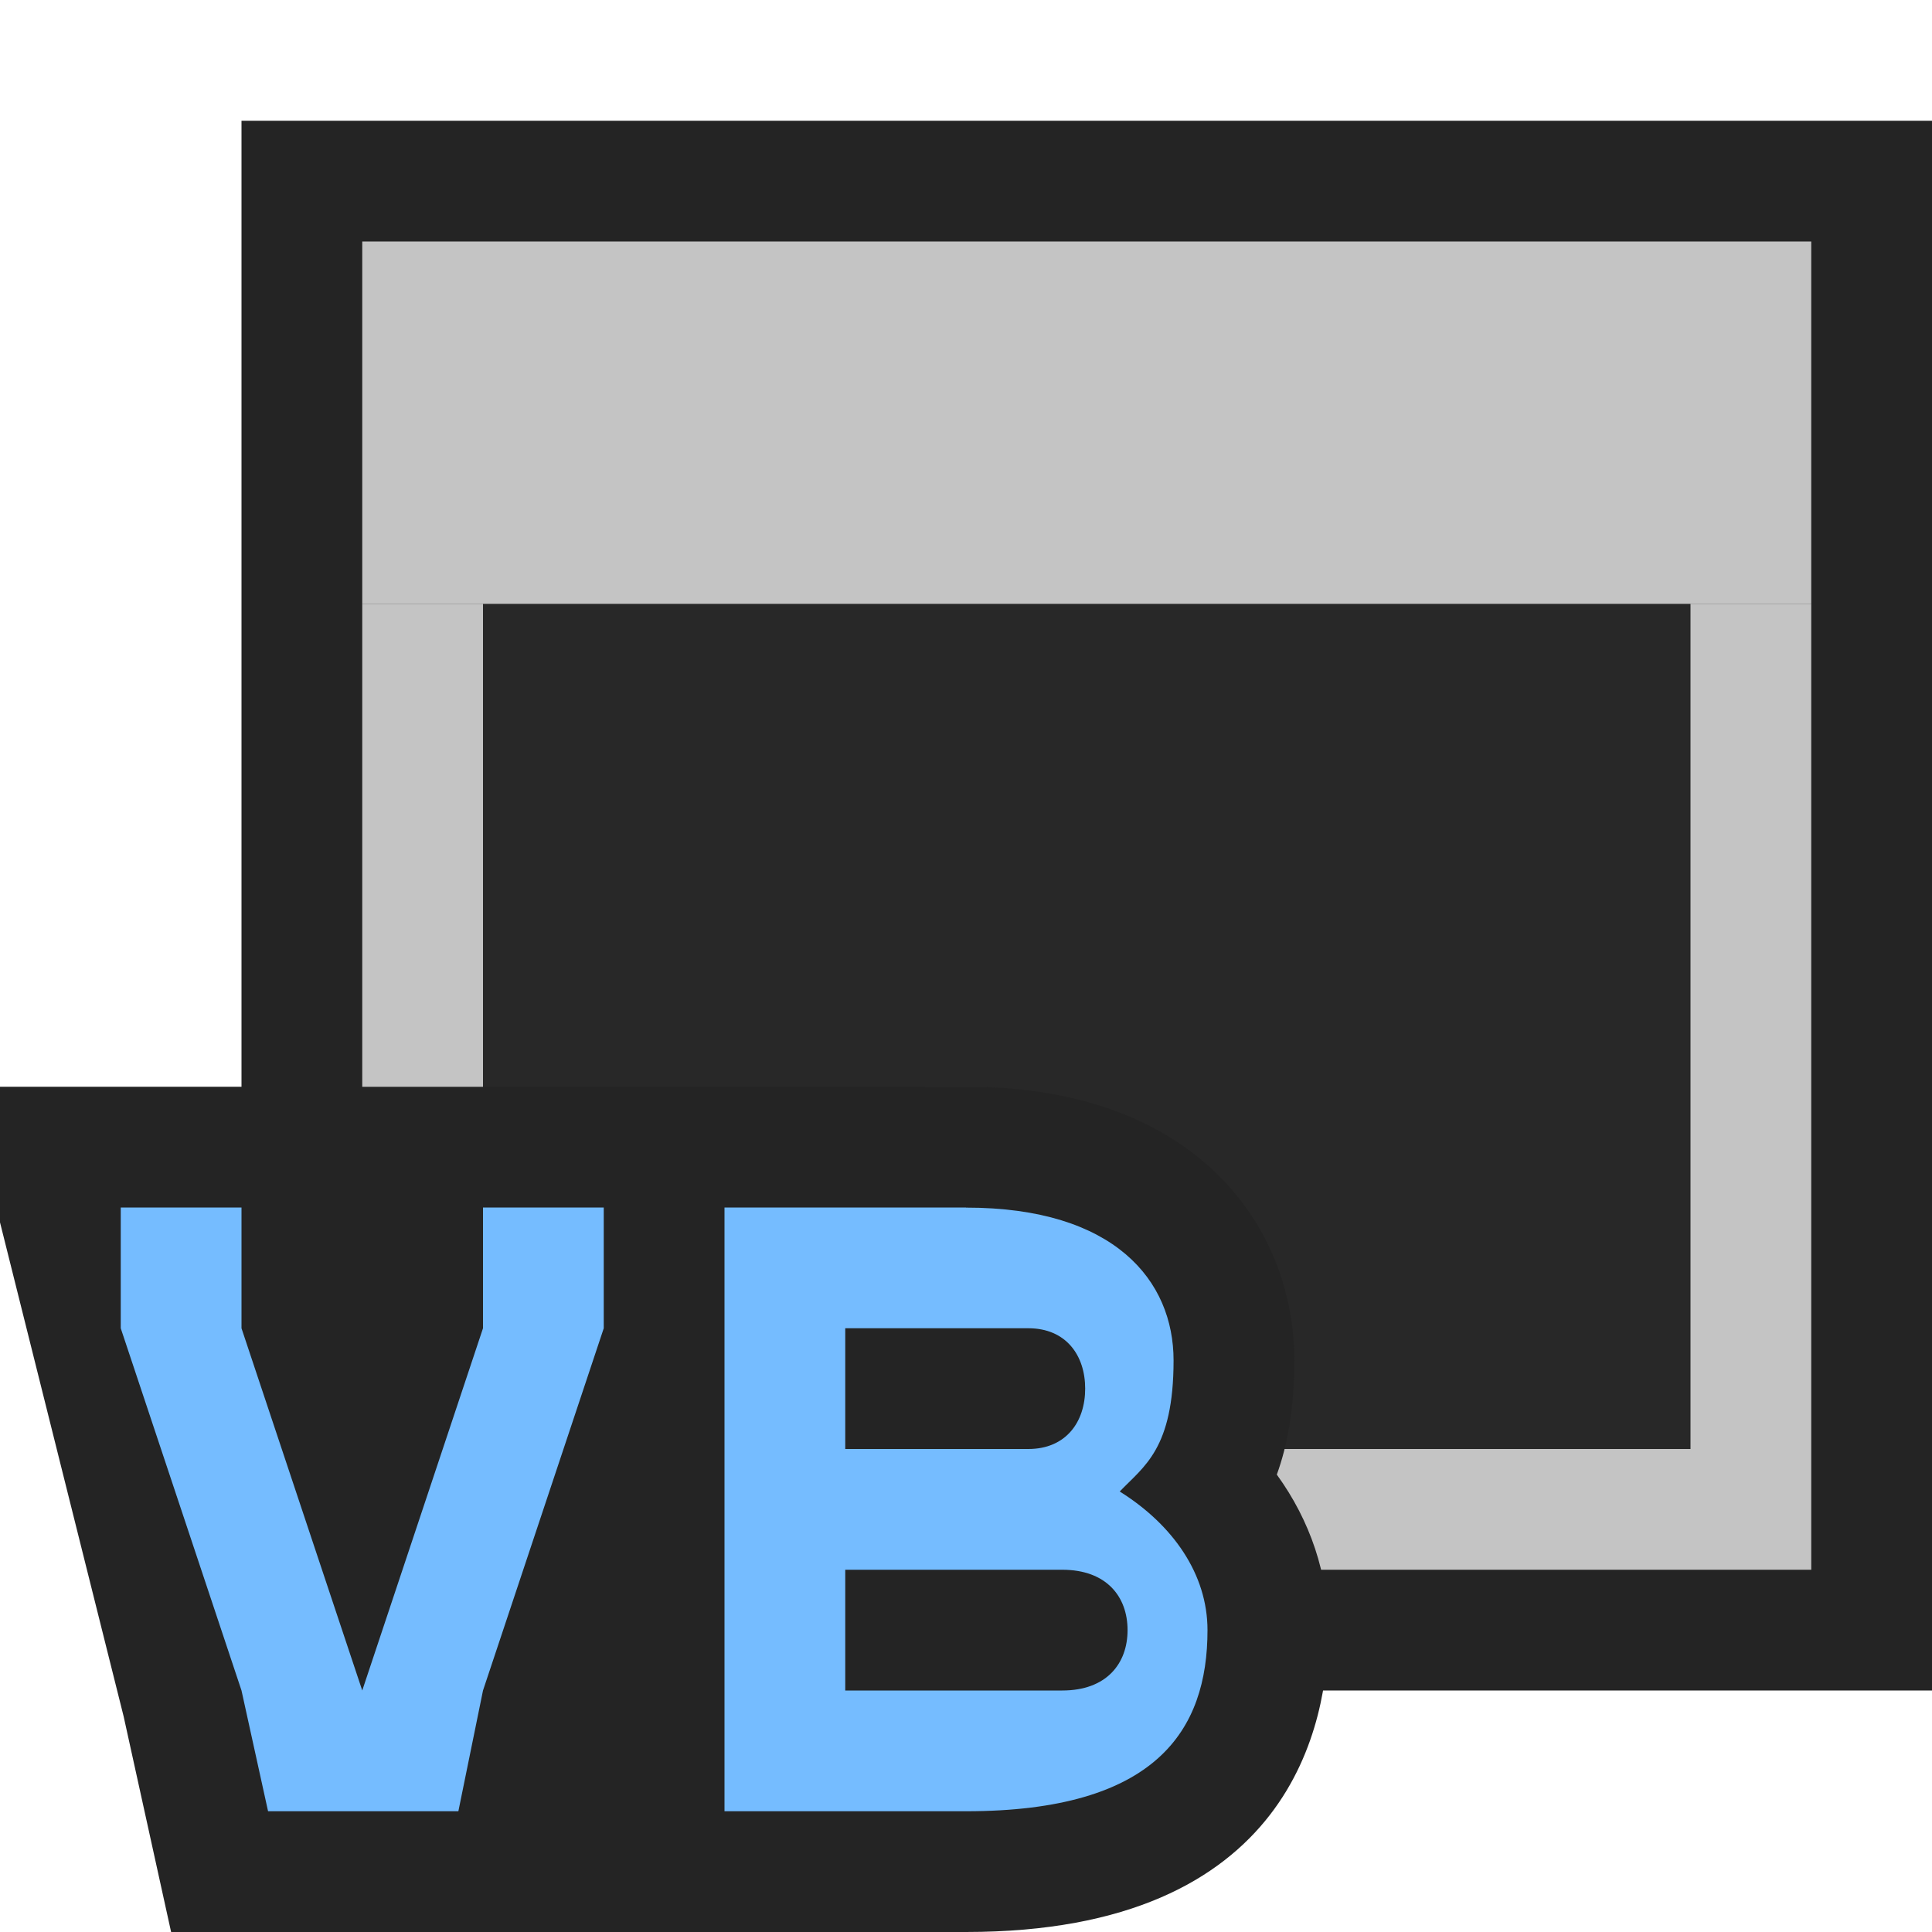 <svg ti:v='1' width='16' height='16' viewBox='0,0,16,16' xmlns='http://www.w3.org/2000/svg' xmlns:ti='urn:schemas-jetbrains-com:tisvg'><g><path fill-rule='evenodd' d='M0,0L16,0L16,16L0,16Z' fill='#FFFFFF' opacity='0'/><path fill-rule='evenodd' d='M16,14L2,14L2,1L16,1L16,14Z' fill='#242424'/><path fill-rule='evenodd' d='M3,13L15,13L15,5L3,5L3,13Z' fill='#C4C4C4'/><path fill-rule='evenodd' d='M14,12L4,12L4,5L14,5L14,12Z' fill='#282828'/><path fill-rule='evenodd' d='M15,5L3,5L3,2L15,2L15,5Z' fill='#C4C4C4'/><path fill-rule='evenodd' d='M10.574,12.212C10.663,11.968,10.719,11.662,10.719,11.266C10.719,10.171,9.93,9.067,8.172,9.003L6.281,9.001L-0,9L-0,10.123L1.024,14.215L1.417,16L8,16C10.708,16,11,14.252,11,13.5C11,13.036,10.851,12.594,10.574,12.212Z' fill='#242424'/><path fill-rule='evenodd' d='M5,10L5,11L4,14L3.796,15L2.22,15L2,14L1,11L1,10L2,10L2,11L3,14L4,11L4,10M8.797,14L7,14L7,13L8.797,13C9.165,13,9.338,13.224,9.338,13.5C9.338,13.776,9.165,14,8.797,14ZM7,11L8.516,11C8.828,11,8.987,11.224,8.987,11.5C8.987,11.776,8.828,12,8.516,12L7,12M9.273,12.352C9.473,12.143,9.719,12,9.719,11.266C9.719,10.609,9.234,10,8,10.001L8,10L6,10L6,15L8,15C9.576,15,10,14.328,10,13.5C10,13.036,9.713,12.627,9.273,12.352Z' fill='#75BCFF'/></g></svg>